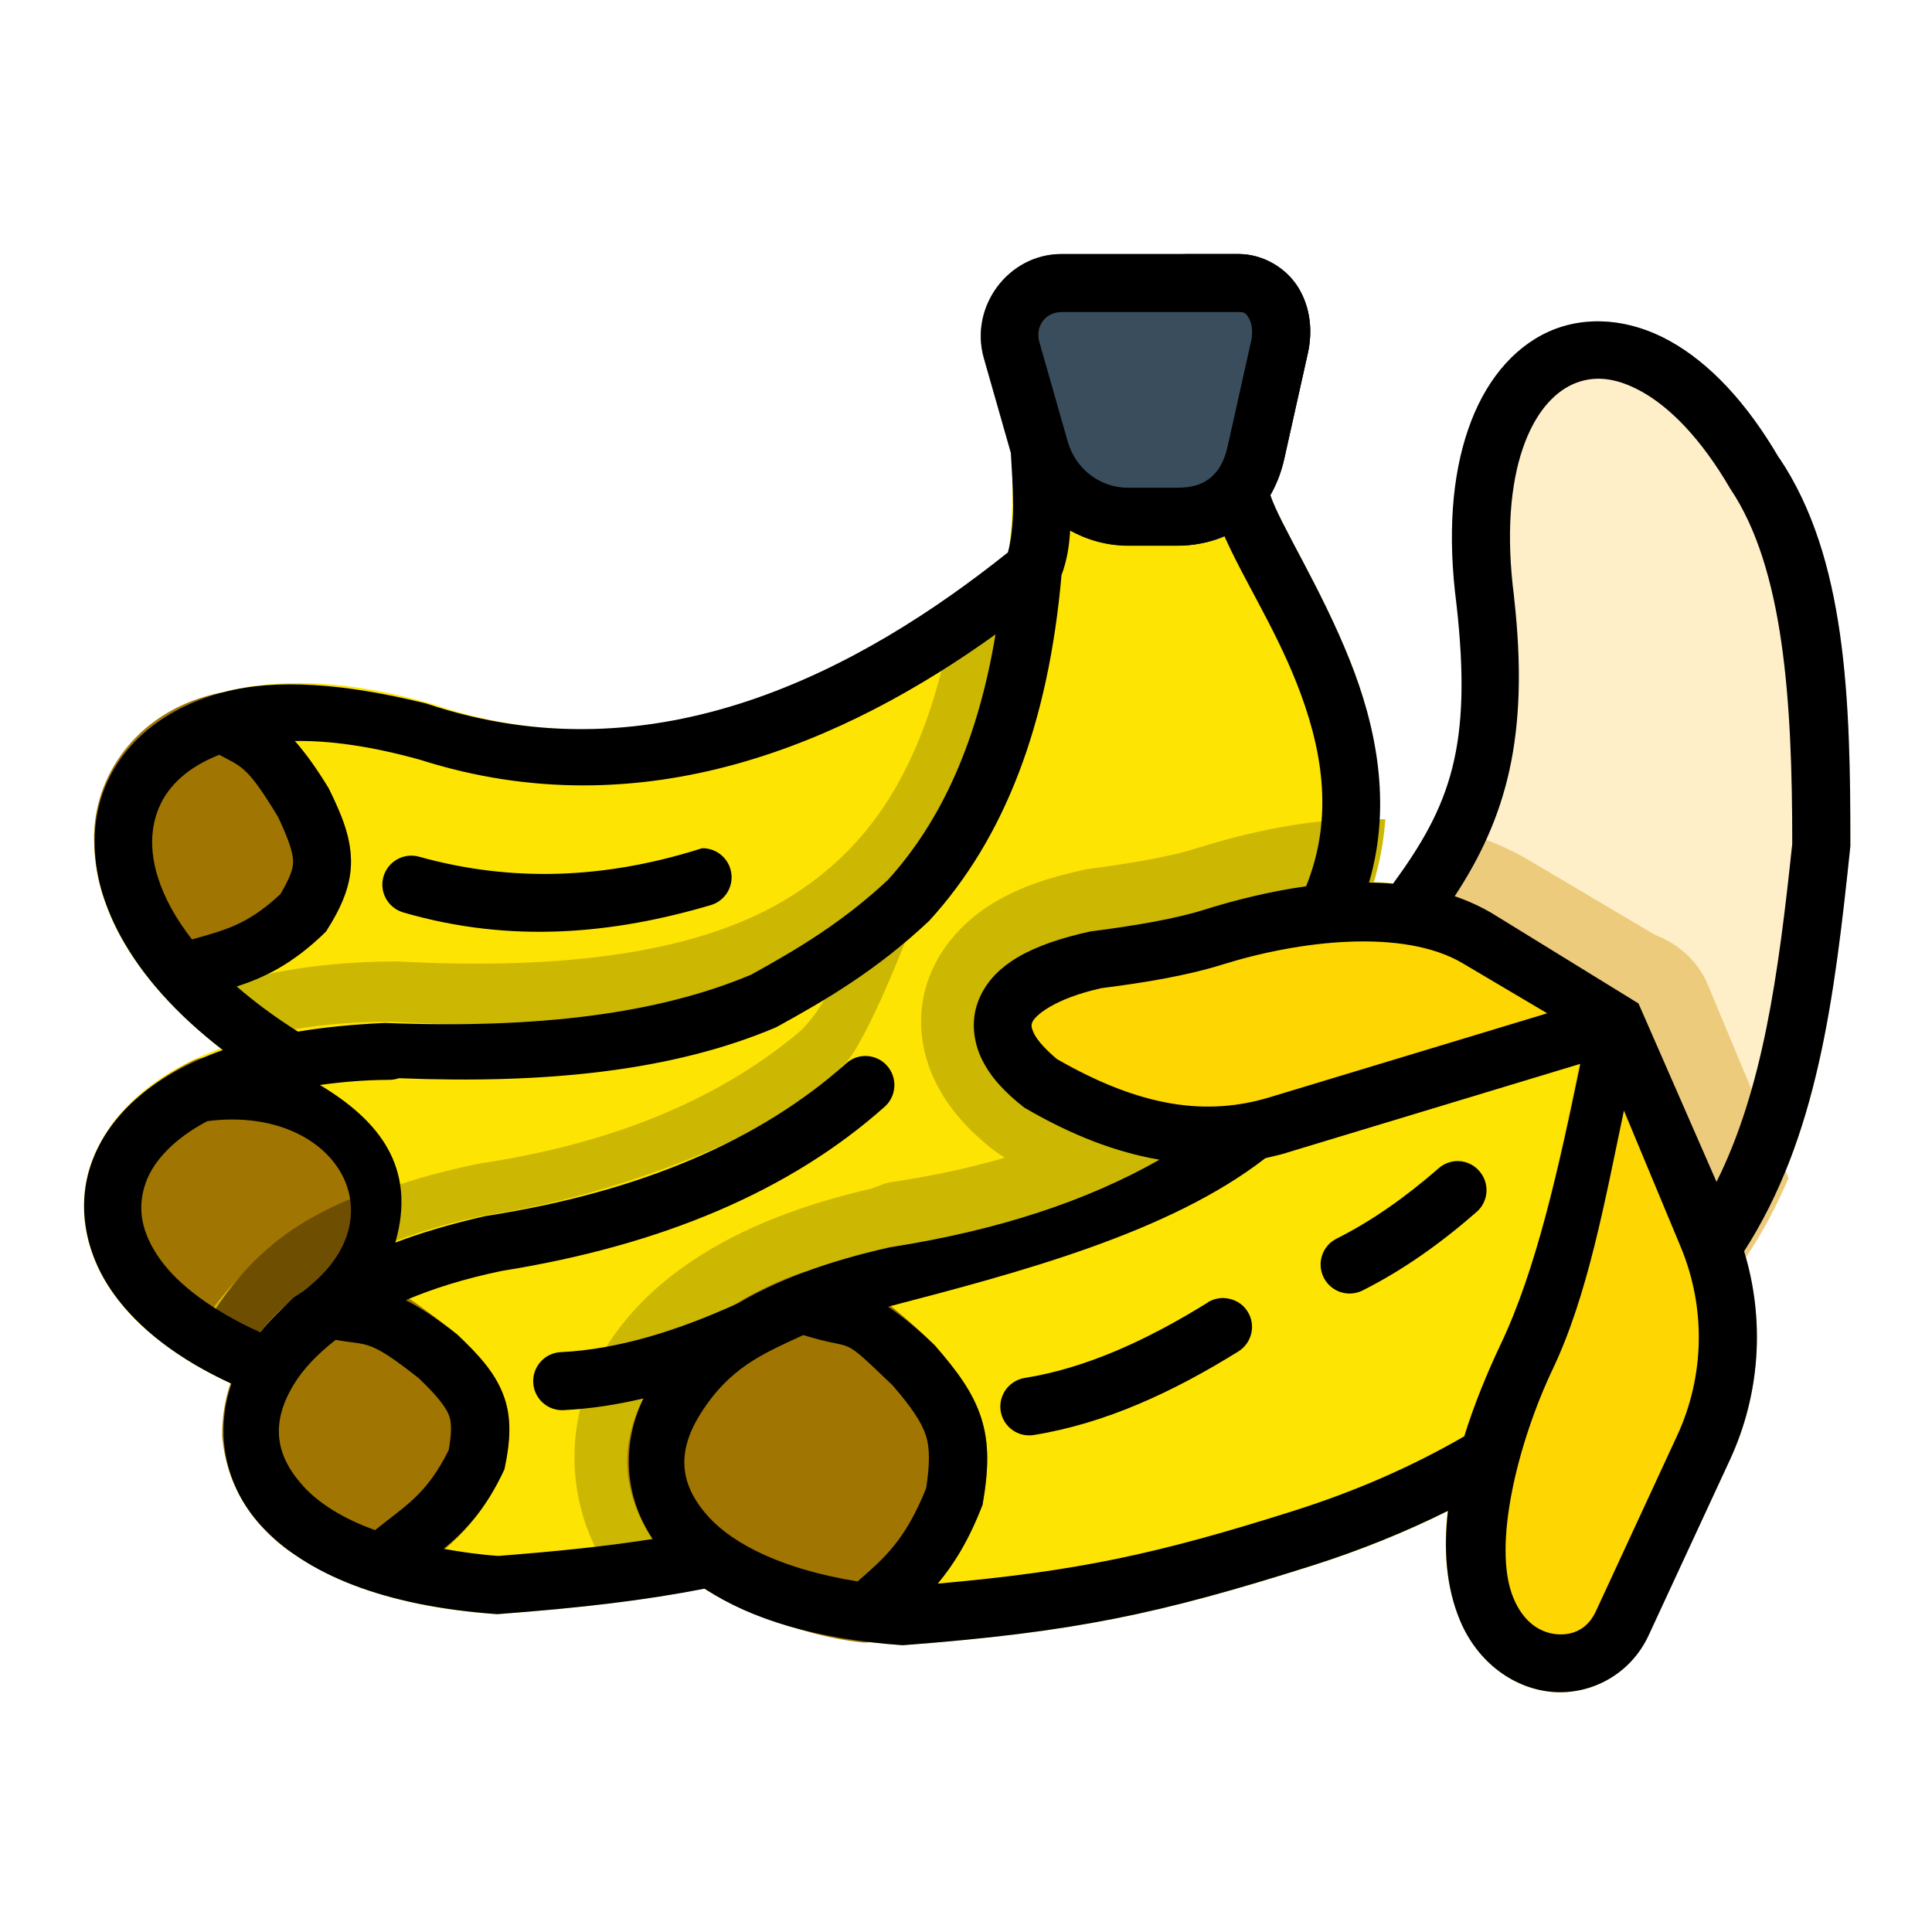 <?xml version="1.0" encoding="UTF-8" standalone="no"?>
<svg
   xmlns:dc="http://purl.org/dc/elements/1.1/"
   xmlns:cc="http://creativecommons.org/ns#"
   xmlns:rdf="http://www.w3.org/1999/02/22-rdf-syntax-ns#"
   xmlns:svg="http://www.w3.org/2000/svg"
   xmlns="http://www.w3.org/2000/svg"
   xmlns:sodipodi="http://sodipodi.sourceforge.net/DTD/sodipodi-0.dtd"
   xmlns:inkscape="http://www.inkscape.org/namespaces/inkscape"
   inkscape:export-ydpi="576"
   inkscape:export-xdpi="576"
   inkscape:export-filename="D:\Project Real\Februari 1\export\filled line\png\04 - Lychee.png"
   width="64pt"
   height="64pt"
   viewBox="0 0 22.578 22.578"
   version="1.1"
   id="svg831"
   inkscape:version="1.0 (4035a4fb49, 2020-05-01)"
   sodipodi:docname="07 - Banana.svg">
  <defs
     id="defs825">
    <pattern
       id="EMFhbasepattern"
       patternUnits="userSpaceOnUse"
       width="6"
       height="6"
       x="0"
       y="0" />
    <pattern
       id="EMFhbasepattern-9"
       patternUnits="userSpaceOnUse"
       width="6"
       height="6"
       x="0"
       y="0" />
    <pattern
       id="EMFhbasepattern-0"
       patternUnits="userSpaceOnUse"
       width="6"
       height="6"
       x="0"
       y="0" />
    <pattern
       id="EMFhbasepattern-7"
       patternUnits="userSpaceOnUse"
       width="6"
       height="6"
       x="0"
       y="0" />
    <pattern
       id="EMFhbasepattern-2"
       patternUnits="userSpaceOnUse"
       width="6"
       height="6"
       x="0"
       y="0" />
    <pattern
       id="EMFhbasepattern-98"
       patternUnits="userSpaceOnUse"
       width="6"
       height="6"
       x="0"
       y="0" />
    <pattern
       id="EMFhbasepattern-6"
       patternUnits="userSpaceOnUse"
       width="6"
       height="6"
       x="0"
       y="0" />
    <pattern
       id="EMFhbasepattern-01"
       patternUnits="userSpaceOnUse"
       width="6"
       height="6"
       x="0"
       y="0" />
    <pattern
       id="EMFhbasepattern-07"
       patternUnits="userSpaceOnUse"
       width="6"
       height="6"
       x="0"
       y="0" />
    <pattern
       id="EMFhbasepattern-8"
       patternUnits="userSpaceOnUse"
       width="6"
       height="6"
       x="0"
       y="0" />
    <pattern
       id="EMFhbasepattern-4"
       patternUnits="userSpaceOnUse"
       width="6"
       height="6"
       x="0"
       y="0" />
    <pattern
       id="EMFhbasepattern-40"
       patternUnits="userSpaceOnUse"
       width="6"
       height="6"
       x="0"
       y="0" />
    <pattern
       id="EMFhbasepattern-08"
       patternUnits="userSpaceOnUse"
       width="6"
       height="6"
       x="0"
       y="0" />
    <pattern
       id="EMFhbasepattern-04"
       patternUnits="userSpaceOnUse"
       width="6"
       height="6"
       x="0"
       y="0" />
    <pattern
       id="EMFhbasepattern-014"
       patternUnits="userSpaceOnUse"
       width="6"
       height="6"
       x="0"
       y="0" />
    <pattern
       id="EMFhbasepattern-27"
       patternUnits="userSpaceOnUse"
       width="6"
       height="6"
       x="0"
       y="0" />
    <pattern
       id="EMFhbasepattern-09"
       patternUnits="userSpaceOnUse"
       width="6"
       height="6"
       x="0"
       y="0" />
    <pattern
       id="EMFhbasepattern-5"
       patternUnits="userSpaceOnUse"
       width="6"
       height="6"
       x="0"
       y="0" />
    <pattern
       id="EMFhbasepattern-018"
       patternUnits="userSpaceOnUse"
       width="6"
       height="6"
       x="0"
       y="0" />
  </defs>
  <sodipodi:namedview
     id="base"
     pagecolor="#ffffff"
     bordercolor="#666666"
     borderopacity="1.0"
     inkscape:pageopacity="0.0"
     inkscape:pageshadow="2"
     inkscape:zoom="6.2578125"
     inkscape:cx="33.238452"
     inkscape:cy="43.322727"
     inkscape:document-units="pt"
     inkscape:current-layer="layer1"
     showgrid="false"
     units="pt"
     inkscape:window-width="1366"
     inkscape:window-height="705"
     inkscape:window-x="-8"
     inkscape:window-y="-8"
     inkscape:window-maximized="1"
     inkscape:pagecheckerboard="true"
     inkscape:showpageshadow="false"
     inkscape:object-paths="true"
     inkscape:snap-intersection-paths="true"
     inkscape:snap-smooth-nodes="true"
     inkscape:snap-midpoints="true"
     showguides="true"
     inkscape:snap-bbox="true"
     inkscape:bbox-nodes="true"
     inkscape:snap-nodes="false"
     inkscape:snap-global="true"
     inkscape:document-rotation="0">
    <inkscape:grid
       type="xygrid"
       id="grid1378" />
    <sodipodi:guide
       position="0.97,21.608"
       orientation="78,0"
       id="guide1380"
       inkscape:locked="false" />
    <sodipodi:guide
       position="0.97,0.97"
       orientation="0,78"
       id="guide1382"
       inkscape:locked="false" />
    <sodipodi:guide
       position="21.608,0.97"
       orientation="-78,0"
       id="guide1384"
       inkscape:locked="false" />
    <sodipodi:guide
       position="21.608,21.608"
       orientation="0,-78"
       id="guide1386"
       inkscape:locked="false" />
  </sodipodi:namedview>
  <g
     inkscape:label="Icon"
     inkscape:groupmode="layer"
     id="layer1"
     transform="translate(0,-274.422)">
    <g
       transform="matrix(1.279,0,0,1.279,-38.54,-44.226)"
       style="display:inline;stroke-width:0.782"
       id="g521">
      <g
         style="stroke-width:0.782"
         id="g1309">
        <path
           id="path474"
           d="m 32.176,255.461 c -0.513,0.133 -0.901,0.438 -1.076,0.85 -0.175,0.412 -0.127,0.905 0.131,1.379 0.258,0.474 0.72,0.941 1.4,1.359 0.467,-7.4e-4 0.961,-0.038 1.422,-0.031 0.642,0.009 1.453,0.003 2.273,-0.18 0.82,-0.182 1.656,-0.546 2.316,-1.25 0.66,-0.704 1.133,-1.742 1.264,-3.223 0.013,-0.152 -0.105,-0.284 -0.258,-0.287 l 10e-7,-6e-5 c -0.063,-0.002 -0.125,0.019 -0.174,0.059 -1.339,1.085 -3.318,2.148 -5.391,1.434 -0.753,-0.218 -1.395,-0.243 -1.908,-0.109 z"
           style="color:#000000;font-style:normal;font-variant:normal;font-weight:normal;font-stretch:normal;font-size:medium;line-height:normal;font-family:sans-serif;font-variant-ligatures:normal;font-variant-position:normal;font-variant-caps:normal;font-variant-numeric:normal;font-variant-alternates:normal;font-variant-east-asian:normal;font-feature-settings:normal;font-variation-settings:normal;text-indent:0;text-align:start;text-decoration:none;text-decoration-line:none;text-decoration-style:solid;text-decoration-color:#000000;letter-spacing:normal;word-spacing:normal;text-transform:none;writing-mode:lr-tb;direction:ltr;text-orientation:mixed;dominant-baseline:auto;baseline-shift:baseline;text-anchor:start;white-space:normal;shape-padding:0;shape-margin:0;inline-size:0;clip-rule:nonzero;display:inline;overflow:visible;visibility:visible;isolation:auto;mix-blend-mode:normal;color-interpolation:sRGB;color-interpolation-filters:linearRGB;solid-color:#000000;solid-opacity:1;vector-effect:none;fill:#fee402;fill-opacity:1;fill-rule:nonzero;stroke:none;stroke-width:0.414;stroke-linecap:round;stroke-linejoin:round;stroke-miterlimit:4;stroke-dasharray:none;stroke-dashoffset:0;stroke-opacity:1;color-rendering:auto;image-rendering:auto;shape-rendering:auto;text-rendering:auto;enable-background:accumulate;stop-color:#000000"
           sodipodi:nodetypes="csscccscccccc" />
        <path
           id="path1248"
           style="color:#000000;font-style:normal;font-variant:normal;font-weight:normal;font-stretch:normal;font-size:medium;line-height:normal;font-family:sans-serif;font-variant-ligatures:normal;font-variant-position:normal;font-variant-caps:normal;font-variant-numeric:normal;font-variant-alternates:normal;font-variant-east-asian:normal;font-feature-settings:normal;font-variation-settings:normal;text-indent:0;text-align:start;text-decoration:none;text-decoration-line:none;text-decoration-style:solid;text-decoration-color:#000000;letter-spacing:normal;word-spacing:normal;text-transform:none;writing-mode:lr-tb;direction:ltr;text-orientation:mixed;dominant-baseline:auto;baseline-shift:baseline;text-anchor:start;white-space:normal;shape-padding:0;shape-margin:0;inline-size:0;clip-rule:nonzero;display:inline;overflow:visible;visibility:visible;isolation:auto;mix-blend-mode:normal;color-interpolation:sRGB;color-interpolation-filters:linearRGB;solid-color:#000000;solid-opacity:1;vector-effect:none;fill:#ccb802;fill-opacity:1;fill-rule:nonzero;stroke:none;stroke-width:1.564;stroke-linecap:round;stroke-linejoin:round;stroke-miterlimit:4;stroke-dasharray:none;stroke-dashoffset:0;stroke-opacity:1;color-rendering:auto;image-rendering:auto;shape-rendering:auto;text-rendering:auto;enable-background:accumulate;stop-color:#000000"
           d="m 119.885,-82.137 c 0.916,0.936 2.057,1.845 3.445,2.699 1.763,-0.004 3.632,-0.145 5.373,-0.117 2.425,0.034 5.492,0.011 8.592,-0.68 3.1,-0.69 6.26,-2.062 8.756,-4.725 2.496,-2.662 4.282,-6.583 4.775,-12.18 0.05,-0.576 -0.397,-1.073 -0.975,-1.086 -0.238,-0.006 -0.471,0.073 -0.656,0.223 -0.78,0.632 -1.623,1.258 -2.51,1.861 -0.878,5.699 -2.896,8.599 -5.773,10.377 -3.084,1.906 -7.707,2.51 -13.509,2.203 -2.917,0.002 -5.464,0.486 -7.519,1.424 z"
           transform="matrix(0.265,0,0,0.265,0,280.067)"
           sodipodi:nodetypes="ccccsccccscc" />
        <path
           id="path488"
           d="m 39.637,254.078 a 0.265,0.265 0 0 0 -0.258,0.234 c -0.208,1.864 -0.86,2.906 -1.824,3.502 -0.964,0.596 -2.29,0.743 -3.852,0.66 a 0.265,0.265 0 0 0 -0.014,0 c -1.453,0.003 -2.442,0.512 -2.721,1.287 -0.139,0.387 -0.065,0.826 0.201,1.197 0.266,0.371 0.709,0.688 1.332,0.93 a 0.265,0.265 0 0 0 0.137,0.016 c 2.05,-0.313 4.017,-0.741 5.42,-1.846 1.387,-1.092 2.145,-2.876 1.84,-5.666 9.87e-4,-0.009 0.005,-0.013 0.006,-0.021 h -0.004 c -0.003,-0.024 0.007,-0.036 0.004,-0.06 a 0.265,0.265 0 0 0 -0.268,-0.232 z"
           style="color:#000000;font-style:normal;font-variant:normal;font-weight:normal;font-stretch:normal;font-size:medium;line-height:normal;font-family:sans-serif;font-variant-ligatures:normal;font-variant-position:normal;font-variant-caps:normal;font-variant-numeric:normal;font-variant-alternates:normal;font-variant-east-asian:normal;font-feature-settings:normal;font-variation-settings:normal;text-indent:0;text-align:start;text-decoration:none;text-decoration-line:none;text-decoration-style:solid;text-decoration-color:#000000;letter-spacing:normal;word-spacing:normal;text-transform:none;writing-mode:lr-tb;direction:ltr;text-orientation:mixed;dominant-baseline:auto;baseline-shift:baseline;text-anchor:start;white-space:normal;shape-padding:0;shape-margin:0;inline-size:0;clip-rule:nonzero;display:inline;overflow:visible;visibility:visible;isolation:auto;mix-blend-mode:normal;color-interpolation:sRGB;color-interpolation-filters:linearRGB;solid-color:#000000;solid-opacity:1;vector-effect:none;fill:#fee402;fill-opacity:1;fill-rule:nonzero;stroke:none;stroke-width:0.414;stroke-linecap:round;stroke-linejoin:round;stroke-miterlimit:4;stroke-dasharray:none;stroke-dashoffset:0;stroke-opacity:1;color-rendering:auto;image-rendering:auto;shape-rendering:auto;text-rendering:auto;enable-background:accumulate;stop-color:#000000" />
        <path
           id="path432"
           d="m 33.675,260.246 c -0.009,-0.273 -0.051,-0.484 -0.176,-0.661 -0.125,-0.177 -0.301,-0.295 -0.542,-0.431 -0.316,-0.144 -0.345,-0.295 -0.512,-0.332 -0.167,-0.037 -0.3,-0.027 -0.443,-0.019 v 9e-5 c -0.036,0.002 -0.071,0.011 -0.104,0.027 -0.773,0.381 -1.079,0.998 -0.973,1.543 0.069,0.426 0.339,0.754 0.643,0.994 0.305,0.242 0.652,0.409 0.932,0.521 0.121,0.049 0.26,0.001 0.326,-0.111 0.08,-0.136 0.208,-0.27 0.395,-0.421 0.226,-0.272 0.333,-0.49 0.454,-1.111 z"
           style="color:#000000;font-style:normal;font-variant:normal;font-weight:normal;font-stretch:normal;font-size:medium;line-height:normal;font-family:sans-serif;font-variant-ligatures:normal;font-variant-position:normal;font-variant-caps:normal;font-variant-numeric:normal;font-variant-alternates:normal;font-variant-east-asian:normal;font-feature-settings:normal;font-variation-settings:normal;text-indent:0;text-align:start;text-decoration:none;text-decoration-line:none;text-decoration-style:solid;text-decoration-color:#000000;letter-spacing:normal;word-spacing:normal;text-transform:none;writing-mode:lr-tb;direction:ltr;text-orientation:mixed;dominant-baseline:auto;baseline-shift:baseline;text-anchor:start;white-space:normal;shape-padding:0;shape-margin:0;inline-size:0;clip-rule:nonzero;display:inline;overflow:visible;visibility:visible;isolation:auto;mix-blend-mode:normal;color-interpolation:sRGB;color-interpolation-filters:linearRGB;solid-color:#000000;solid-opacity:1;vector-effect:none;fill:#a07501;fill-opacity:1;fill-rule:nonzero;stroke:none;stroke-width:0.414;stroke-linecap:round;stroke-linejoin:round;stroke-miterlimit:4;stroke-dasharray:none;stroke-dashoffset:0;stroke-opacity:1;color-rendering:auto;image-rendering:auto;shape-rendering:auto;text-rendering:auto;enable-background:accumulate;stop-color:#000000"
           sodipodi:nodetypes="csccccccscccc" />
        <path
           id="path1242"
           style="color:#000000;font-style:normal;font-variant:normal;font-weight:normal;font-stretch:normal;font-size:medium;line-height:normal;font-family:sans-serif;font-variant-ligatures:normal;font-variant-position:normal;font-variant-caps:normal;font-variant-numeric:normal;font-variant-alternates:normal;font-variant-east-asian:normal;font-feature-settings:normal;font-variation-settings:normal;text-indent:0;text-align:start;text-decoration:none;text-decoration-line:none;text-decoration-style:solid;text-decoration-color:#000000;letter-spacing:normal;word-spacing:normal;text-transform:none;writing-mode:lr-tb;direction:ltr;text-orientation:mixed;dominant-baseline:auto;baseline-shift:baseline;text-anchor:start;white-space:normal;shape-padding:0;shape-margin:0;inline-size:0;clip-rule:nonzero;display:inline;overflow:visible;visibility:visible;isolation:auto;mix-blend-mode:normal;color-interpolation:sRGB;color-interpolation-filters:linearRGB;solid-color:#000000;solid-opacity:1;vector-effect:none;fill:#ccb802;fill-opacity:1;fill-rule:nonzero;stroke:none;stroke-width:0.414;stroke-linecap:round;stroke-linejoin:round;stroke-miterlimit:4;stroke-dasharray:none;stroke-dashoffset:0;stroke-opacity:1;color-rendering:auto;image-rendering:auto;shape-rendering:auto;text-rendering:auto;enable-background:accumulate;stop-color:#000000"
           d="m 31.976,261.244 c -0.061,0.099 -0.109,0.202 -0.15,0.308 0.196,0.123 0.419,0.236 0.675,0.335 0.043,0.017 0.091,0.023 0.137,0.016 2.05,-0.313 4.017,-0.741 5.42,-1.846 1.387,-1.092 2.145,-2.876 1.84,-5.666 9.87e-4,-0.009 0.005,-0.013 0.006,-0.022 h -0.004 c -0.003,-0.024 0.007,-0.036 0.004,-0.06 -0.016,-0.135 -0.132,-0.235 -0.268,-0.233 l 5.3e-5,2.5e-4 c -0.133,0.003 -0.243,0.103 -0.258,0.235 -0.177,1.585 -0.676,2.574 -1.414,3.202 -0.159,0.346 -0.185,0.711 -0.514,1.042 -0.693,0.587 -1.645,1.021 -2.933,1.214 -1.203,0.241 -2.084,0.74 -2.541,1.474 z"
           sodipodi:nodetypes="ccccsccccccccccc" />
        <path
           id="path1279"
           style="color:#000000;font-style:normal;font-variant:normal;font-weight:normal;font-stretch:normal;font-size:medium;line-height:normal;font-family:sans-serif;font-variant-ligatures:normal;font-variant-position:normal;font-variant-caps:normal;font-variant-numeric:normal;font-variant-alternates:normal;font-variant-east-asian:normal;font-feature-settings:normal;font-variation-settings:normal;text-indent:0;text-align:start;text-decoration:none;text-decoration-line:none;text-decoration-style:solid;text-decoration-color:#000000;letter-spacing:normal;word-spacing:normal;text-transform:none;writing-mode:lr-tb;direction:ltr;text-orientation:mixed;dominant-baseline:auto;baseline-shift:baseline;text-anchor:start;white-space:normal;shape-padding:0;shape-margin:0;inline-size:0;clip-rule:nonzero;display:inline;overflow:visible;visibility:visible;isolation:auto;mix-blend-mode:normal;color-interpolation:sRGB;color-interpolation-filters:linearRGB;solid-color:#000000;solid-opacity:1;vector-effect:none;fill:#6e4e01;fill-opacity:1;fill-rule:nonzero;stroke:none;stroke-width:1.564;stroke-linecap:round;stroke-linejoin:round;stroke-miterlimit:4;stroke-dasharray:none;stroke-dashoffset:0;stroke-opacity:1;color-rendering:auto;image-rendering:auto;shape-rendering:auto;text-rendering:auto;enable-background:accumulate;stop-color:#000000"
           d="m 126.982,-75.807 c -3.171,1.033 -4.754,2.463 -6.127,4.668 -0.229,0.368 -0.408,0.756 -0.561,1.152 0.197,0.124 0.394,0.237 0.592,0.348 0.109,0.061 0.213,0.124 0.326,0.184 0.185,0.098 0.368,0.187 0.549,0.273 0.346,0.164 0.696,0.328 1.08,0.477 0.162,0.065 0.339,0.085 0.512,0.061 0.002,6e-6 0.004,6e-6 0.006,0 0.296,-0.046 0.557,-0.222 0.709,-0.48 0.304,-0.515 0.783,-1.021 1.408,-1.514 0.06,-0.045 0.115,-0.097 0.164,-0.154 0.772,-0.951 0.938,-1.86 1.389,-4.084 0.015,-0.081 0.019,-0.163 0.014,-0.244 -0.011,-0.237 -0.03,-0.464 -0.06,-0.686 z"
           transform="matrix(0.265,0,0,0.265,0,280.067)"
           sodipodi:nodetypes="cccccccccccccccc" />
        <path
           id="path502"
           d="m 39.371,253.268 c 0.167,1.939 -1.283,5.497 -1.543,5.607 -0.272,0.447 -1.849,1.156 -3.223,1.361 -0.005,5.5e-4 -0.009,10e-4 -0.014,0.002 -1.101,0.221 -1.854,0.679 -2.213,1.256 -0.316,0.508 -0.273,1.133 0.137,1.58 0.409,0.447 1.126,0.739 2.141,0.812 0.013,9.6e-4 0.026,9.6e-4 0.039,0 0.785,-0.06 1.372,-0.132 1.941,-0.246 0.027,-0.005 0.052,-0.014 0.076,-0.027 1.427,-0.786 3.207,-1.459 4.488,-2.373 0.641,-0.457 1.165,-0.983 1.434,-1.635 0.25,-0.607 0.193,-1.334 -0.107,-2.123 0.352,-0.827 0.205,-1.643 -0.061,-2.309 -0.271,-0.681 -0.65,-1.264 -0.732,-1.527 -0.028,-0.087 -0.098,-0.153 -0.186,-0.176 l -1.889,-0.484 c -0.19,0.006 -0.301,0.134 -0.289,0.281 z"
           style="color:#000000;font-style:normal;font-variant:normal;font-weight:normal;font-stretch:normal;font-size:medium;line-height:normal;font-family:sans-serif;font-variant-ligatures:normal;font-variant-position:normal;font-variant-caps:normal;font-variant-numeric:normal;font-variant-alternates:normal;font-variant-east-asian:normal;font-feature-settings:normal;font-variation-settings:normal;text-indent:0;text-align:start;text-decoration:none;text-decoration-line:none;text-decoration-style:solid;text-decoration-color:#000000;letter-spacing:normal;word-spacing:normal;text-transform:none;writing-mode:lr-tb;direction:ltr;text-orientation:mixed;dominant-baseline:auto;baseline-shift:baseline;text-anchor:start;white-space:normal;shape-padding:0;shape-margin:0;inline-size:0;clip-rule:nonzero;display:inline;overflow:visible;visibility:visible;isolation:auto;mix-blend-mode:normal;color-interpolation:sRGB;color-interpolation-filters:linearRGB;solid-color:#000000;solid-opacity:1;vector-effect:none;fill:#fee402;fill-opacity:1;fill-rule:nonzero;stroke:none;stroke-width:0.414;stroke-linecap:round;stroke-linejoin:round;stroke-miterlimit:4;stroke-dasharray:none;stroke-dashoffset:0;stroke-opacity:1;color-rendering:auto;image-rendering:auto;shape-rendering:auto;text-rendering:auto;enable-background:accumulate;stop-color:#000000"
           sodipodi:nodetypes="ccccssccccsscscccc" />
        <path
           id="path572"
           d="m 39.832,251.459 c -0.487,0 -0.844,0.483 -0.711,0.951 l 0.26,0.908 c 0.135,0.474 0.567,0.805 1.059,0.805 h 0.453 c 0.239,0 0.466,-0.069 0.639,-0.211 0.173,-0.142 0.284,-0.349 0.336,-0.582 l 0.215,-0.963 c 0.046,-0.206 0.023,-0.418 -0.084,-0.596 -0.107,-0.178 -0.317,-0.312 -0.553,-0.312 z"
           style="color:#000000;font-style:normal;font-variant:normal;font-weight:normal;font-stretch:normal;font-size:medium;line-height:normal;font-family:sans-serif;font-variant-ligatures:normal;font-variant-position:normal;font-variant-caps:normal;font-variant-numeric:normal;font-variant-alternates:normal;font-variant-east-asian:normal;font-feature-settings:normal;font-variation-settings:normal;text-indent:0;text-align:start;text-decoration:none;text-decoration-line:none;text-decoration-style:solid;text-decoration-color:#000000;letter-spacing:normal;word-spacing:normal;text-transform:none;writing-mode:lr-tb;direction:ltr;text-orientation:mixed;dominant-baseline:auto;baseline-shift:baseline;text-anchor:start;white-space:normal;shape-padding:0;shape-margin:0;inline-size:0;clip-rule:nonzero;display:inline;overflow:visible;visibility:visible;isolation:auto;mix-blend-mode:normal;color-interpolation:sRGB;color-interpolation-filters:linearRGB;solid-color:#000000;solid-opacity:1;vector-effect:none;fill:#3a4d5c;fill-opacity:1;fill-rule:nonzero;stroke:none;stroke-width:0.414;stroke-linecap:round;stroke-linejoin:round;stroke-miterlimit:4;stroke-dasharray:none;stroke-dashoffset:0;stroke-opacity:1;color-rendering:auto;image-rendering:auto;shape-rendering:auto;text-rendering:auto;enable-background:accumulate;stop-color:#000000" />
        <path
           id="path1222"
           style="color:#000000;font-style:normal;font-variant:normal;font-weight:normal;font-stretch:normal;font-size:medium;line-height:normal;font-family:sans-serif;font-variant-ligatures:normal;font-variant-position:normal;font-variant-caps:normal;font-variant-numeric:normal;font-variant-alternates:normal;font-variant-east-asian:normal;font-feature-settings:normal;font-variation-settings:normal;text-indent:0;text-align:start;text-decoration:none;text-decoration-line:none;text-decoration-style:solid;text-decoration-color:#000000;letter-spacing:normal;word-spacing:normal;text-transform:none;writing-mode:lr-tb;direction:ltr;text-orientation:mixed;dominant-baseline:auto;baseline-shift:baseline;text-anchor:start;white-space:normal;shape-padding:0;shape-margin:0;inline-size:0;clip-rule:nonzero;display:inline;overflow:visible;visibility:visible;isolation:auto;mix-blend-mode:normal;color-interpolation:sRGB;color-interpolation-filters:linearRGB;solid-color:#000000;solid-opacity:1;vector-effect:none;fill:#ccb802;fill-opacity:1;fill-rule:nonzero;stroke:none;stroke-width:1.564;stroke-linecap:round;stroke-linejoin:round;stroke-miterlimit:4;stroke-dasharray:none;stroke-dashoffset:0;stroke-opacity:1;color-rendering:auto;image-rendering:auto;shape-rendering:auto;text-rendering:auto;enable-background:accumulate;stop-color:#000000"
           d="m 161.568,-82.328 -5.508,1.688 c -0.364,0.11 -0.711,0.284 -1.012,0.518 a 2.103,2.103 0 0 0 -0.014,0.014 c -2.531,2.007 -6.016,3.472 -10.549,4.148 -0.032,0.004 -0.064,0.008 -0.096,0.016 a 2.103,2.103 0 0 0 -0.068,0.016 c -0.149,0.03 -0.178,0.055 -0.279,0.096 0.067,-0.026 0.06,-0.037 0.146,-0.059 -0.075,0.019 -0.14,0.057 -0.213,0.082 -0.031,0.008 -0.051,0.022 -0.082,0.029 -0.03,0.015 -0.136,0.05 -0.141,0.053 -4.185,0.954 -7.441,2.73 -9.16,5.49 -1.65,2.65 -1.402,6.149 0.754,8.504 0.045,0.049 0.098,0.091 0.145,0.139 1.041,-0.139 2.02,-0.295 2.977,-0.486 a 1,1 0 0 0 0.289,-0.104 c 5.393,-2.97 12.12,-5.513 16.963,-8.969 2.421,-1.728 4.404,-3.714 5.418,-6.18 0.614,-1.492 0.73,-3.178 0.43,-4.994 z"
           transform="matrix(0.265,0,0,0.265,0,280.067)" />
        <path
           id="path1228"
           style="color:#000000;font-style:normal;font-variant:normal;font-weight:normal;font-stretch:normal;font-size:medium;line-height:normal;font-family:sans-serif;font-variant-ligatures:normal;font-variant-position:normal;font-variant-caps:normal;font-variant-numeric:normal;font-variant-alternates:normal;font-variant-east-asian:normal;font-feature-settings:normal;font-variation-settings:normal;text-indent:0;text-align:start;text-decoration:none;text-decoration-line:none;text-decoration-style:solid;text-decoration-color:#000000;letter-spacing:normal;word-spacing:normal;text-transform:none;writing-mode:lr-tb;direction:ltr;text-orientation:mixed;dominant-baseline:auto;baseline-shift:baseline;text-anchor:start;white-space:normal;shape-padding:0;shape-margin:0;inline-size:0;clip-rule:nonzero;display:inline;overflow:visible;visibility:visible;isolation:auto;mix-blend-mode:normal;color-interpolation:sRGB;color-interpolation-filters:linearRGB;solid-color:#000000;solid-opacity:1;vector-effect:none;fill:#ccb802;fill-opacity:1;fill-rule:nonzero;stroke:none;stroke-width:1.564;stroke-linecap:round;stroke-linejoin:round;stroke-miterlimit:4;stroke-dasharray:none;stroke-dashoffset:0;stroke-opacity:1;color-rendering:auto;image-rendering:auto;shape-rendering:auto;text-rendering:auto;enable-background:accumulate;stop-color:#000000"
           d="m 147.971,-85.586 c -0.941,0.565 -1.806,1.448 -2.23,2.582 -0.479,1.28 -0.287,2.576 0.236,3.625 0.48,0.962 1.195,1.693 1.957,2.297 0.112,0.089 0.23,0.169 0.354,0.242 0.003,0.003 0.005,0.005 0.008,0.008 3.651,2.12 7.321,2.696 10.615,1.699 l 1.252,-0.379 c 0.383,-0.578 0.714,-1.184 0.977,-1.822 0.943,-2.294 0.731,-5.04 -0.406,-8.023 0.446,-1.046 0.666,-2.086 0.742,-3.104 -0.388,-0.014 -0.775,-0.028 -1.154,-0.012 -2.012,0.086 -3.901,0.55 -5.463,1.041 -0.75,0.236 -2.1,0.487 -3.669,0.687 -1.246,0.268 -2.276,0.594 -3.218,1.159 z"
           transform="matrix(0.265,0,0,0.265,0,280.067)"
           sodipodi:nodetypes="ssscccccscccccs" />
        <path
           id="path516"
           d="m 38.27,260.534 c -1.098,0.241 -1.835,0.682 -2.186,1.244 -0.316,0.508 -0.273,1.133 0.137,1.58 0.409,0.447 1.126,0.739 2.16,0.812 1.57,-0.119 2.347,-0.284 3.738,-0.725 0.626,-0.198 1.206,-0.454 1.732,-0.768 0.048,-0.029 0.086,-0.073 0.107,-0.125 0.558,-1.337 1.004,-2.68 1.223,-4.033 0.028,-0.168 -0.109,-0.318 -0.279,-0.307 l 6.7e-5,-4.6e-4 c -0.02,10e-4 -0.04,0.004 -0.059,0.01 l -3.435,1.062 c -0.805,0.626 -1.824,1.045 -3.14,1.249 z"
           style="color:#000000;font-style:normal;font-variant:normal;font-weight:normal;font-stretch:normal;font-size:medium;line-height:normal;font-family:sans-serif;font-variant-ligatures:normal;font-variant-position:normal;font-variant-caps:normal;font-variant-numeric:normal;font-variant-alternates:normal;font-variant-east-asian:normal;font-feature-settings:normal;font-variation-settings:normal;text-indent:0;text-align:start;text-decoration:none;text-decoration-line:none;text-decoration-style:solid;text-decoration-color:#000000;letter-spacing:normal;word-spacing:normal;text-transform:none;writing-mode:lr-tb;direction:ltr;text-orientation:mixed;dominant-baseline:auto;baseline-shift:baseline;text-anchor:start;white-space:normal;shape-padding:0;shape-margin:0;inline-size:0;clip-rule:nonzero;display:inline;overflow:visible;visibility:visible;isolation:auto;mix-blend-mode:normal;color-interpolation:sRGB;color-interpolation-filters:linearRGB;solid-color:#000000;solid-opacity:1;vector-effect:none;fill:#fee402;fill-opacity:1;fill-rule:nonzero;stroke:none;stroke-width:0.414;stroke-linecap:round;stroke-linejoin:round;stroke-miterlimit:4;stroke-dasharray:none;stroke-dashoffset:0;stroke-opacity:1;color-rendering:auto;image-rendering:auto;shape-rendering:auto;text-rendering:auto;enable-background:accumulate;stop-color:#000000"
           sodipodi:nodetypes="ccscscccccccc" />
        <path
           id="path558"
           d="m 44.287,252.168 c -0.339,0.152 -0.595,0.472 -0.74,0.896 -0.146,0.424 -0.189,0.959 -0.105,1.596 0.154,1.369 -0.076,1.887 -0.652,2.654 a 0.265,0.265 0 0 0 0.115,0.406 c 0.672,0.259 1.11,0.467 1.393,0.65 0.282,0.183 0.408,0.329 0.502,0.5 0.188,0.341 0.227,0.887 0.764,1.781 a 0.265,0.265 0 0 0 0.445,0.012 c 0.72,-1.056 0.879,-2.346 1.029,-3.779 a 0.265,0.265 0 0 0 0.002,-0.029 c -6e-6,-1.327 -0.038,-2.619 -0.65,-3.531 -0.297,-0.509 -0.636,-0.867 -0.998,-1.068 -0.364,-0.203 -0.765,-0.239 -1.104,-0.088 z"
           style="color:#000000;font-style:normal;font-variant:normal;font-weight:normal;font-stretch:normal;font-size:medium;line-height:normal;font-family:sans-serif;font-variant-ligatures:normal;font-variant-position:normal;font-variant-caps:normal;font-variant-numeric:normal;font-variant-alternates:normal;font-variant-east-asian:normal;font-feature-settings:normal;font-variation-settings:normal;text-indent:0;text-align:start;text-decoration:none;text-decoration-line:none;text-decoration-style:solid;text-decoration-color:#000000;letter-spacing:normal;word-spacing:normal;text-transform:none;writing-mode:lr-tb;direction:ltr;text-orientation:mixed;dominant-baseline:auto;baseline-shift:baseline;text-anchor:start;white-space:normal;shape-padding:0;shape-margin:0;inline-size:0;clip-rule:nonzero;display:inline;overflow:visible;visibility:visible;isolation:auto;mix-blend-mode:normal;color-interpolation:sRGB;color-interpolation-filters:linearRGB;solid-color:#000000;solid-opacity:1;vector-effect:none;fill:#feefc8;fill-opacity:1;fill-rule:nonzero;stroke:none;stroke-width:0.414;stroke-linecap:round;stroke-linejoin:round;stroke-miterlimit:4;stroke-dasharray:none;stroke-dashoffset:0;stroke-opacity:1;color-rendering:auto;image-rendering:auto;shape-rendering:auto;text-rendering:auto;enable-background:accumulate;stop-color:#000000" />
        <path
           id="path1255"
           style="color:#000000;font-style:normal;font-variant:normal;font-weight:normal;font-stretch:normal;font-size:medium;line-height:normal;font-family:sans-serif;font-variant-ligatures:normal;font-variant-position:normal;font-variant-caps:normal;font-variant-numeric:normal;font-variant-alternates:normal;font-variant-east-asian:normal;font-feature-settings:normal;font-variation-settings:normal;text-indent:0;text-align:start;text-decoration:none;text-decoration-line:none;text-decoration-style:solid;text-decoration-color:#000000;letter-spacing:normal;word-spacing:normal;text-transform:none;writing-mode:lr-tb;direction:ltr;text-orientation:mixed;dominant-baseline:auto;baseline-shift:baseline;text-anchor:start;white-space:normal;shape-padding:0;shape-margin:0;inline-size:0;clip-rule:nonzero;display:inline;overflow:visible;visibility:visible;isolation:auto;mix-blend-mode:normal;color-interpolation:sRGB;color-interpolation-filters:linearRGB;solid-color:#000000;solid-opacity:1;vector-effect:none;fill:#edcb7c;fill-opacity:1;fill-rule:nonzero;stroke:none;stroke-width:1.564;stroke-linecap:round;stroke-linejoin:round;stroke-miterlimit:4;stroke-dasharray:none;stroke-dashoffset:0;stroke-opacity:1;color-rendering:auto;image-rendering:auto;shape-rendering:auto;text-rendering:auto;enable-background:accumulate;stop-color:#000000"
           d="m 163.193,-88.227 c -0.395,0.73 -0.881,1.449 -1.471,2.234 a 1,1 0 0 0 0.436,1.535 c 2.541,0.979 4.197,1.766 5.264,2.459 1.067,0.693 1.542,1.243 1.896,1.889 0.233,0.424 0.419,0.969 0.617,1.578 l 0.705,-0.213 c 1.107,-0.332 1.969,-1.362 2.104,-2.51 0.135,-1.148 -0.461,-2.343 -1.461,-2.922 l -4.852,-2.873 c -1.036,-0.614 -2.134,-0.979 -3.238,-1.178 z"
           transform="matrix(0.265,0,0,0.265,0,280.067)" />
        <path
           id="path1272"
           style="color:#000000;font-style:normal;font-variant:normal;font-weight:normal;font-stretch:normal;font-size:medium;line-height:normal;font-family:sans-serif;font-variant-ligatures:normal;font-variant-position:normal;font-variant-caps:normal;font-variant-numeric:normal;font-variant-alternates:normal;font-variant-east-asian:normal;font-feature-settings:normal;font-variation-settings:normal;text-indent:0;text-align:start;text-decoration:none;text-decoration-line:none;text-decoration-style:solid;text-decoration-color:#000000;letter-spacing:normal;word-spacing:normal;text-transform:none;writing-mode:lr-tb;direction:ltr;text-orientation:mixed;dominant-baseline:auto;baseline-shift:baseline;text-anchor:start;white-space:normal;shape-padding:0;shape-margin:0;inline-size:0;clip-rule:nonzero;display:inline;overflow:visible;visibility:visible;isolation:auto;mix-blend-mode:normal;color-interpolation:sRGB;color-interpolation-filters:linearRGB;solid-color:#000000;solid-opacity:1;vector-effect:none;fill:#edcb7c;fill-opacity:1;fill-rule:nonzero;stroke:none;stroke-width:1.564;stroke-linecap:round;stroke-linejoin:round;stroke-miterlimit:4;stroke-dasharray:none;stroke-dashoffset:0;stroke-opacity:1;color-rendering:auto;image-rendering:auto;shape-rendering:auto;text-rendering:auto;enable-background:accumulate;stop-color:#000000"
           d="m 166.834,-82.344 c 0.203,0.116 0.417,0.235 0.588,0.346 1.067,0.693 1.542,1.243 1.896,1.889 0.709,1.291 0.859,3.352 2.887,6.732 0.377,0.624 1.274,0.648 1.684,0.045 0.596,-0.874 1.074,-1.798 1.488,-2.754 l -2.789,-6.688 c -0.447,-1.067 -1.545,-1.833 -2.705,-1.875 -1.38,-0.044 -2.703,0.977 -3.049,2.305 z"
           transform="matrix(0.265,0,0,0.265,0,280.067)"
           sodipodi:nodetypes="ccccccccc" />
        <path
           id="path1237"
           style="color:#000000;font-style:normal;font-variant:normal;font-weight:normal;font-stretch:normal;font-size:medium;line-height:normal;font-family:sans-serif;font-variant-ligatures:normal;font-variant-position:normal;font-variant-caps:normal;font-variant-numeric:normal;font-variant-alternates:normal;font-variant-east-asian:normal;font-feature-settings:normal;font-variation-settings:normal;text-indent:0;text-align:start;text-decoration:none;text-decoration-line:none;text-decoration-style:solid;text-decoration-color:#000000;letter-spacing:normal;word-spacing:normal;text-transform:none;writing-mode:lr-tb;direction:ltr;text-orientation:mixed;dominant-baseline:auto;baseline-shift:baseline;text-anchor:start;white-space:normal;shape-padding:0;shape-margin:0;inline-size:0;clip-rule:nonzero;display:inline;overflow:visible;visibility:visible;isolation:auto;mix-blend-mode:normal;color-interpolation:sRGB;color-interpolation-filters:linearRGB;solid-color:#000000;solid-opacity:1;vector-effect:none;fill:#edcb7c;fill-opacity:1;fill-rule:nonzero;stroke:none;stroke-width:0.414;stroke-linecap:round;stroke-linejoin:round;stroke-miterlimit:4;stroke-dasharray:none;stroke-dashoffset:0;stroke-opacity:1;color-rendering:auto;image-rendering:auto;shape-rendering:auto;text-rendering:auto;enable-background:accumulate;stop-color:#000000"
           d="m 46.389,253.324 c -0.297,-0.509 -0.637,-0.867 -0.998,-1.068 -0.228,-0.127 -0.469,-0.189 -0.701,-0.18 l -3e-6,-2e-5 c -0.073,0.003 -0.145,0.015 -0.216,0.032 0.131,0.029 0.262,0.079 0.388,0.149 0.362,0.201 0.701,0.559 0.998,1.068 0.612,0.913 0.65,2.204 0.649,3.546 -0.148,1.414 -0.305,2.677 -0.982,3.719 0.013,0.022 0.022,0.041 0.036,0.064 0.1,0.165 0.337,0.172 0.445,0.012 0.72,-1.056 0.879,-2.347 1.03,-3.794 10e-4,-1.342 -0.037,-2.633 -0.649,-3.546 z"
           sodipodi:nodetypes="csccccccccccc" />
        <path
           id="path544"
           d="m 44.894,258.321 c -0.129,-0.004 -0.242,0.085 -0.268,0.211 -0.227,1.1 -0.404,2.096 -0.782,2.89 -0.347,0.728 -0.698,1.737 -0.371,2.521 0.165,0.395 0.506,0.631 0.854,0.656 0.348,0.025 0.704,-0.165 0.867,-0.518 l 0.744,-1.604 c 0.315,-0.679 0.329,-1.46 0.041,-2.15 l -0.851,-1.845 c -0.04,-0.095 -0.131,-0.158 -0.234,-0.162 z"
           style="color:#000000;font-style:normal;font-variant:normal;font-weight:normal;font-stretch:normal;font-size:medium;line-height:normal;font-family:sans-serif;font-variant-ligatures:normal;font-variant-position:normal;font-variant-caps:normal;font-variant-numeric:normal;font-variant-alternates:normal;font-variant-east-asian:normal;font-feature-settings:normal;font-variation-settings:normal;text-indent:0;text-align:start;text-decoration:none;text-decoration-line:none;text-decoration-style:solid;text-decoration-color:#000000;letter-spacing:normal;word-spacing:normal;text-transform:none;writing-mode:lr-tb;direction:ltr;text-orientation:mixed;dominant-baseline:auto;baseline-shift:baseline;text-anchor:start;white-space:normal;shape-padding:0;shape-margin:0;inline-size:0;clip-rule:nonzero;display:inline;overflow:visible;visibility:visible;isolation:auto;mix-blend-mode:normal;color-interpolation:sRGB;color-interpolation-filters:linearRGB;solid-color:#000000;solid-opacity:1;vector-effect:none;fill:#fed601;fill-opacity:1;fill-rule:nonzero;stroke:none;stroke-width:0.414;stroke-linecap:round;stroke-linejoin:round;stroke-miterlimit:4;stroke-dasharray:none;stroke-dashoffset:0;stroke-opacity:1;color-rendering:auto;image-rendering:auto;shape-rendering:auto;text-rendering:auto;enable-background:accumulate;stop-color:#000000"
           sodipodi:nodetypes="cccscccccc" />
        <path
           id="path530"
           d="m 41.889,259.67 2.965,-0.921 c 0.222,-0.067 0.257,-0.366 0.057,-0.482 l -1.143,-0.78 c -0.399,-0.236 -0.864,-0.307 -1.326,-0.287 l 6e-6,-1.1e-4 c -0.462,0.02 -0.922,0.129 -1.307,0.25 -0.26,0.082 -0.633,0.148 -1.041,0.199 -0.531,0.117 -0.896,0.3 -1.025,0.647 -0.065,0.173 -0.041,0.367 0.039,0.527 0.08,0.16 0.207,0.297 0.385,0.437 0.889,0.518 1.679,0.628 2.396,0.411 z"
           style="color:#000000;font-style:normal;font-variant:normal;font-weight:normal;font-stretch:normal;font-size:medium;line-height:normal;font-family:sans-serif;font-variant-ligatures:normal;font-variant-position:normal;font-variant-caps:normal;font-variant-numeric:normal;font-variant-alternates:normal;font-variant-east-asian:normal;font-feature-settings:normal;font-variation-settings:normal;text-indent:0;text-align:start;text-decoration:none;text-decoration-line:none;text-decoration-style:solid;text-decoration-color:#000000;letter-spacing:normal;word-spacing:normal;text-transform:none;writing-mode:lr-tb;direction:ltr;text-orientation:mixed;dominant-baseline:auto;baseline-shift:baseline;text-anchor:start;white-space:normal;shape-padding:0;shape-margin:0;inline-size:0;clip-rule:nonzero;display:inline;overflow:visible;visibility:visible;isolation:auto;mix-blend-mode:normal;color-interpolation:sRGB;color-interpolation-filters:linearRGB;solid-color:#000000;solid-opacity:1;vector-effect:none;fill:#fed601;fill-opacity:1;fill-rule:nonzero;stroke:none;stroke-width:0.414;stroke-linecap:round;stroke-linejoin:round;stroke-miterlimit:4;stroke-dasharray:none;stroke-dashoffset:0;stroke-opacity:1;color-rendering:auto;image-rendering:auto;shape-rendering:auto;text-rendering:auto;enable-background:accumulate;stop-color:#000000"
           sodipodi:nodetypes="ccccccccsscc" />
        <path
           id="path460"
           d="m 38.045,260.916 c -0.167,-0.093 -0.309,-0.121 -0.453,-0.154 -0.014,-0.003 -0.029,-0.005 -0.043,-0.006 l -1e-5,2.1e-4 c -0.036,-0.002 -0.072,0.003 -0.105,0.016 -0.694,0.247 -1.046,0.613 -1.327,0.953 -0.149,0.235 -0.255,0.491 -0.253,0.775 0.002,0.285 0.117,0.581 0.357,0.88 0.21,0.223 0.506,0.379 0.828,0.509 0.322,0.13 0.664,0.225 0.961,0.256 0.076,0.008 0.151,-0.017 0.207,-0.068 0.261,-0.238 0.619,-0.485 0.893,-1.19 0.056,-0.317 0.063,-0.561 -0.012,-0.794 -0.075,-0.233 -0.218,-0.427 -0.426,-0.665 -0.285,-0.274 -0.46,-0.417 -0.627,-0.511 z"
           style="color:#000000;font-style:normal;font-variant:normal;font-weight:normal;font-stretch:normal;font-size:medium;line-height:normal;font-family:sans-serif;font-variant-ligatures:normal;font-variant-position:normal;font-variant-caps:normal;font-variant-numeric:normal;font-variant-alternates:normal;font-variant-east-asian:normal;font-feature-settings:normal;font-variation-settings:normal;text-indent:0;text-align:start;text-decoration:none;text-decoration-line:none;text-decoration-style:solid;text-decoration-color:#000000;letter-spacing:normal;word-spacing:normal;text-transform:none;writing-mode:lr-tb;direction:ltr;text-orientation:mixed;dominant-baseline:auto;baseline-shift:baseline;text-anchor:start;white-space:normal;shape-padding:0;shape-margin:0;inline-size:0;clip-rule:nonzero;display:inline;overflow:visible;visibility:visible;isolation:auto;mix-blend-mode:normal;color-interpolation:sRGB;color-interpolation-filters:linearRGB;solid-color:#000000;solid-opacity:1;vector-effect:none;fill:#a07501;fill-opacity:1;fill-rule:nonzero;stroke:none;stroke-width:0.414;stroke-linecap:round;stroke-linejoin:round;stroke-miterlimit:4;stroke-dasharray:none;stroke-dashoffset:0;stroke-opacity:1;color-rendering:auto;image-rendering:auto;shape-rendering:auto;text-rendering:auto;enable-background:accumulate;stop-color:#000000"
           sodipodi:nodetypes="ccccccccccccscc" />
        <path
           id="path446"
           d="m 33.084,260.813 c -0.233,0.159 -0.46,0.337 -0.635,0.57 -0.174,0.233 -0.29,0.528 -0.286,0.88 0.041,0.458 0.283,0.796 0.571,1.017 0.288,0.221 0.621,0.218 0.9,0.305 0.081,0.025 0.17,0.01 0.238,-0.041 0.293,-0.221 0.607,-0.419 0.869,-0.982 0.057,-0.267 0.067,-0.482 -0.012,-0.685 -0.078,-0.202 -0.222,-0.357 -0.423,-0.547 -0.27,-0.215 -0.431,-0.334 -0.585,-0.416 -0.153,-0.082 -0.292,-0.116 -0.461,-0.147 -0.077,-0.003 -0.132,0.013 -0.178,0.045 z"
           style="color:#000000;font-style:normal;font-variant:normal;font-weight:normal;font-stretch:normal;font-size:medium;line-height:normal;font-family:sans-serif;font-variant-ligatures:normal;font-variant-position:normal;font-variant-caps:normal;font-variant-numeric:normal;font-variant-alternates:normal;font-variant-east-asian:normal;font-feature-settings:normal;font-variation-settings:normal;text-indent:0;text-align:start;text-decoration:none;text-decoration-line:none;text-decoration-style:solid;text-decoration-color:#000000;letter-spacing:normal;word-spacing:normal;text-transform:none;writing-mode:lr-tb;direction:ltr;text-orientation:mixed;dominant-baseline:auto;baseline-shift:baseline;text-anchor:start;white-space:normal;shape-padding:0;shape-margin:0;inline-size:0;clip-rule:nonzero;display:inline;overflow:visible;visibility:visible;isolation:auto;mix-blend-mode:normal;color-interpolation:sRGB;color-interpolation-filters:linearRGB;solid-color:#000000;solid-opacity:1;vector-effect:none;fill:#a07501;fill-opacity:1;fill-rule:nonzero;stroke:none;stroke-width:0.414;stroke-linecap:round;stroke-linejoin:round;stroke-miterlimit:4;stroke-dasharray:none;stroke-dashoffset:0;stroke-opacity:1;color-rendering:auto;image-rendering:auto;shape-rendering:auto;text-rendering:auto;enable-background:accumulate;stop-color:#000000"
           sodipodi:nodetypes="csccsccsccccc" />
        <path
           id="path394"
           style="color:#000000;font-style:normal;font-variant:normal;font-weight:normal;font-stretch:normal;font-size:medium;line-height:normal;font-family:sans-serif;font-variant-ligatures:normal;font-variant-position:normal;font-variant-caps:normal;font-variant-numeric:normal;font-variant-alternates:normal;font-variant-east-asian:normal;font-feature-settings:normal;font-variation-settings:normal;text-indent:0;text-align:start;text-decoration:none;text-decoration-line:none;text-decoration-style:solid;text-decoration-color:#000000;letter-spacing:normal;word-spacing:normal;text-transform:none;writing-mode:lr-tb;direction:ltr;text-orientation:mixed;dominant-baseline:auto;baseline-shift:baseline;text-anchor:start;white-space:normal;shape-padding:0;shape-margin:0;inline-size:0;clip-rule:nonzero;display:inline;overflow:visible;visibility:visible;isolation:auto;mix-blend-mode:normal;color-interpolation:sRGB;color-interpolation-filters:linearRGB;solid-color:#000000;solid-opacity:1;vector-effect:none;fill:#143441;fill-opacity:1;fill-rule:nonzero;stroke:none;stroke-width:0.414;stroke-linecap:round;stroke-linejoin:round;stroke-miterlimit:4;stroke-dasharray:none;stroke-dashoffset:0;stroke-opacity:1;color-rendering:auto;image-rendering:auto;shape-rendering:auto;text-rendering:auto;enable-background:accumulate;stop-color:#000000"
           d="m 40.916,251.459 c 0.235,0 0.446,0.134 0.552,0.312 0.107,0.178 0.13,0.39 0.084,0.596 l -0.215,0.963 c -0.052,0.233 -0.163,0.44 -0.336,0.582 -0.163,0.134 -0.374,0.2 -0.598,0.208 0.012,4e-4 0.024,0.003 0.036,0.003 h 0.453 c 0.239,0 0.466,-0.069 0.639,-0.211 0.173,-0.142 0.284,-0.349 0.336,-0.582 l 0.215,-0.963 c 0.046,-0.206 0.023,-0.418 -0.084,-0.596 -0.107,-0.178 -0.317,-0.312 -0.552,-0.312 z" />
        <path
           id="path418"
           d="m 30.992,256.758 c -0.003,0.784 0.371,1.037 0.699,1.384 0.068,0.073 0.172,0.101 0.268,0.072 0.363,-0.108 0.719,-0.138 1.153,-0.566 0.148,-0.23 0.23,-0.428 0.228,-0.645 -0.003,-0.217 -0.083,-0.413 -0.204,-0.661 -0.361,-0.599 -0.608,-0.704 -0.829,-0.839 -0.037,-0.023 -0.079,-0.036 -0.156,-0.036 -0.732,0.148 -1.142,0.72 -1.158,1.29 z"
           style="color:#000000;font-style:normal;font-variant:normal;font-weight:normal;font-stretch:normal;font-size:medium;line-height:normal;font-family:sans-serif;font-variant-ligatures:normal;font-variant-position:normal;font-variant-caps:normal;font-variant-numeric:normal;font-variant-alternates:normal;font-variant-east-asian:normal;font-feature-settings:normal;font-variation-settings:normal;text-indent:0;text-align:start;text-decoration:none;text-decoration-line:none;text-decoration-style:solid;text-decoration-color:#000000;letter-spacing:normal;word-spacing:normal;text-transform:none;writing-mode:lr-tb;direction:ltr;text-orientation:mixed;dominant-baseline:auto;baseline-shift:baseline;text-anchor:start;white-space:normal;shape-padding:0;shape-margin:0;inline-size:0;clip-rule:nonzero;display:inline;overflow:visible;visibility:visible;isolation:auto;mix-blend-mode:normal;color-interpolation:sRGB;color-interpolation-filters:linearRGB;solid-color:#000000;solid-opacity:1;vector-effect:none;fill:#a07501;fill-opacity:1;fill-rule:nonzero;stroke:none;stroke-width:0.414;stroke-linecap:round;stroke-linejoin:round;stroke-miterlimit:4;stroke-dasharray:none;stroke-dashoffset:0;stroke-opacity:1;color-rendering:auto;image-rendering:auto;shape-rendering:auto;text-rendering:auto;enable-background:accumulate;stop-color:#000000"
           sodipodi:nodetypes="cccccccccc" />
      </g>
      <path
         id="path1167-2"
         style="color:#000000;font-style:normal;font-variant:normal;font-weight:normal;font-stretch:normal;font-size:medium;line-height:normal;font-family:sans-serif;font-variant-ligatures:normal;font-variant-position:normal;font-variant-caps:normal;font-variant-numeric:normal;font-variant-alternates:normal;font-variant-east-asian:normal;font-feature-settings:normal;font-variation-settings:normal;text-indent:0;text-align:start;text-decoration:none;text-decoration-line:none;text-decoration-style:solid;text-decoration-color:#000000;letter-spacing:normal;word-spacing:normal;text-transform:none;writing-mode:lr-tb;direction:ltr;text-orientation:mixed;dominant-baseline:auto;baseline-shift:baseline;text-anchor:start;white-space:normal;shape-padding:0;shape-margin:0;inline-size:0;clip-rule:nonzero;display:inline;overflow:visible;visibility:visible;isolation:auto;mix-blend-mode:normal;color-interpolation:sRGB;color-interpolation-filters:linearRGB;solid-color:#000000;solid-opacity:1;vector-effect:none;fill:#000000;fill-opacity:1;fill-rule:nonzero;stroke:none;stroke-width:0.414;stroke-linecap:round;stroke-linejoin:round;stroke-miterlimit:4;stroke-dasharray:none;stroke-dashoffset:0;stroke-opacity:1;color-rendering:auto;image-rendering:auto;shape-rendering:auto;text-rendering:auto;enable-background:accumulate;stop-color:#000000"
         d="m 46.388,253.323 c -0.297,-0.509 -0.635,-0.867 -0.996,-1.068 -0.364,-0.203 -0.766,-0.239 -1.105,-0.088 -0.339,0.152 -0.595,0.472 -0.74,0.897 -0.146,0.424 -0.189,0.959 -0.106,1.596 0.147,1.307 -0.059,1.84 -0.58,2.553 -0.073,-0.007 -0.146,-0.01 -0.219,-0.011 0.213,-0.729 0.06,-1.438 -0.175,-2.029 -0.268,-0.672 -0.638,-1.243 -0.727,-1.512 0.058,-0.1 0.1,-0.211 0.127,-0.33 l 0.215,-0.963 c 0.046,-0.206 0.023,-0.419 -0.084,-0.597 -0.107,-0.178 -0.317,-0.311 -0.552,-0.311 h -1.613 c -0.487,0 -0.842,0.482 -0.709,0.949 l 0.245,0.863 c 0.007,0.136 0.02,0.304 0.021,0.485 2.65e-4,0.179 -0.023,0.342 -0.048,0.429 -1.339,1.07 -3.215,2.087 -5.316,1.38 -0.753,-0.185 -1.366,-0.229 -1.847,-0.104 -0.513,0.133 -0.903,0.436 -1.078,0.848 -0.175,0.412 -0.125,0.907 0.133,1.381 0.194,0.357 0.504,0.71 0.935,1.042 -0.613,0.217 -1.035,0.572 -1.199,1.029 -0.139,0.387 -0.064,0.826 0.202,1.197 0.228,0.318 0.587,0.597 1.076,0.822 -0.152,0.443 -0.066,0.929 0.269,1.295 0.409,0.447 1.126,0.738 2.16,0.811 0.775,-0.058 1.346,-0.126 1.895,-0.233 0.423,0.28 1.02,0.462 1.809,0.517 1.57,-0.119 2.347,-0.286 3.739,-0.727 0.438,-0.139 0.853,-0.307 1.243,-0.501 -0.04,0.348 -0.019,0.692 0.11,1.001 0.165,0.395 0.506,0.629 0.854,0.654 0.348,0.025 0.705,-0.163 0.869,-0.516 l 0.743,-1.604 c 0.278,-0.6 0.322,-1.28 0.13,-1.907 0.668,-1.038 0.824,-2.297 0.971,-3.702 0.001,-1.341 -0.036,-2.634 -0.65,-3.547 z m -6.557,-1.334 h 1.613 c 0.062,0 0.073,0.011 0.098,0.053 0.025,0.041 0.043,0.123 0.023,0.211 l -0.215,0.963 c -0.032,0.145 -0.088,0.231 -0.156,0.287 -0.068,0.056 -0.16,0.092 -0.303,0.092 h -0.451 c -0.255,0 -0.479,-0.17 -0.551,-0.422 l -0.259,-0.908 c -0.042,-0.146 0.057,-0.275 0.201,-0.275 z m 6.678,4.858 c -0.127,1.205 -0.27,2.244 -0.692,3.09 l -0.713,-1.63 -1.335,-0.822 c -0.11,-0.065 -0.225,-0.117 -0.344,-0.158 0.468,-0.714 0.686,-1.456 0.542,-2.731 2.1e-5,-0.002 2.1e-5,-0.004 0,-0.006 -0.075,-0.575 -0.031,-1.032 0.08,-1.355 0.111,-0.324 0.282,-0.507 0.457,-0.586 0.088,-0.039 0.182,-0.057 0.286,-0.048 0.104,0.009 0.218,0.046 0.344,0.116 0.252,0.14 0.539,0.423 0.808,0.886 0.489,0.725 0.567,1.931 0.567,3.242 z m -7.441,1.447 c -0.065,0.173 -0.041,0.369 0.039,0.529 0.08,0.16 0.207,0.297 0.385,0.436 0.441,0.258 0.846,0.409 1.234,0.476 -0.664,0.376 -1.469,0.644 -2.459,0.799 -0.577,0.129 -1.028,0.299 -1.39,0.512 -0.553,0.252 -1.094,0.421 -1.62,0.447 -0.146,0.007 -0.259,0.131 -0.252,0.278 0.007,0.146 0.131,0.259 0.277,0.252 0.245,-0.012 0.489,-0.05 0.73,-0.107 -0.202,0.42 -0.176,0.898 0.085,1.284 -0.41,0.065 -0.858,0.112 -1.412,0.155 -0.18,-0.013 -0.344,-0.037 -0.499,-0.065 0.186,-0.153 0.384,-0.353 0.556,-0.727 0.057,-0.267 0.067,-0.482 -0.012,-0.684 -0.078,-0.202 -0.22,-0.359 -0.421,-0.549 -0.195,-0.155 -0.343,-0.248 -0.469,-0.312 0.246,-0.104 0.529,-0.195 0.882,-0.268 1.461,-0.233 2.637,-0.734 3.495,-1.5 0.109,-0.098 0.118,-0.266 0.02,-0.375 -0.048,-0.054 -0.117,-0.086 -0.19,-0.088 -0.068,-0.002 -0.133,0.023 -0.183,0.068 -0.779,0.696 -1.867,1.173 -3.299,1.395 -0.325,0.075 -0.583,0.152 -0.82,0.242 0.2,-0.696 -0.159,-1.122 -0.689,-1.44 0.195,-0.027 0.402,-0.046 0.634,-0.047 0.028,-2e-4 0.056,-0.005 0.082,-0.013 0.001,-6.3e-4 0.003,-0.001 0.004,-0.002 1.347,0.054 2.506,-0.065 3.448,-0.465 0.46,-0.252 0.926,-0.527 1.399,-0.973 0.694,-0.759 1.09,-1.805 1.209,-3.159 0.05,-0.132 0.071,-0.269 0.079,-0.407 0.159,0.088 0.34,0.139 0.53,0.139 h 0.451 c 0.152,0 0.297,-0.032 0.428,-0.089 0.17,0.386 0.453,0.824 0.656,1.333 0.234,0.588 0.352,1.22 0.091,1.867 -0.332,0.046 -0.652,0.127 -0.933,0.215 -0.26,0.082 -0.631,0.146 -1.04,0.198 -0.532,0.118 -0.897,0.299 -1.027,0.646 z m -6.213,0.27 c -0.214,-0.135 -0.4,-0.274 -0.559,-0.412 0.237,-0.077 0.506,-0.196 0.816,-0.503 0.147,-0.23 0.23,-0.43 0.228,-0.646 -0.003,-0.217 -0.081,-0.412 -0.203,-0.66 -0.121,-0.199 -0.22,-0.332 -0.311,-0.434 0.315,-0.005 0.686,0.044 1.144,0.171 2.053,0.655 3.901,-0.169 5.259,-1.145 -0.161,0.969 -0.493,1.703 -0.983,2.243 -0.411,0.384 -0.821,0.63 -1.25,0.866 -0.849,0.358 -1.949,0.496 -3.348,0.441 -0.319,0.015 -0.562,0.042 -0.793,0.079 z m -0.718,-2.529 c 0.206,0.112 0.252,0.099 0.535,0.565 0.096,0.201 0.138,0.328 0.139,0.41 0.001,0.075 -0.038,0.164 -0.115,0.297 -0.304,0.285 -0.515,0.331 -0.809,0.415 -0.076,-0.098 -0.139,-0.193 -0.19,-0.286 -0.2,-0.368 -0.214,-0.678 -0.111,-0.92 0.086,-0.202 0.267,-0.37 0.551,-0.481 z m 4.41,0.854 c -0.996,0.318 -1.851,0.281 -2.582,0.078 -0.14,-0.041 -0.287,0.04 -0.328,0.18 -0.041,0.14 0.04,0.287 0.18,0.328 0.994,0.29 1.931,0.193 2.812,-0.067 0.139,-0.042 0.219,-0.188 0.178,-0.328 -0.033,-0.115 -0.14,-0.194 -0.259,-0.191 z m 5.907,0.854 c 0.395,-0.016 0.771,0.035 1.044,0.197 l 0.772,0.457 -2.535,0.767 c -0.569,0.172 -1.168,0.098 -1.945,-0.349 -0.105,-0.088 -0.179,-0.172 -0.207,-0.229 -0.03,-0.061 -0.028,-0.081 -0.018,-0.107 0.02,-0.054 0.19,-0.214 0.633,-0.312 0.403,-0.051 0.786,-0.116 1.096,-0.213 0.351,-0.11 0.766,-0.195 1.161,-0.211 z m -0.565,1.928 2.683,-0.812 c -0.196,0.95 -0.4,1.875 -0.728,2.564 -0.12,0.253 -0.239,0.54 -0.332,0.839 -0.471,0.273 -0.988,0.5 -1.552,0.679 -1.257,0.398 -1.98,0.553 -3.259,0.667 0.142,-0.17 0.282,-0.387 0.41,-0.722 0.055,-0.317 0.062,-0.559 -0.013,-0.792 -0.075,-0.233 -0.218,-0.427 -0.426,-0.665 -0.17,-0.165 -0.306,-0.272 -0.425,-0.351 1.204,-0.314 2.567,-0.674 3.447,-1.357 0.064,-0.016 0.13,-0.03 0.195,-0.049 z m 3.082,-0.385 0.519,1.246 c 0.231,0.554 0.219,1.18 -0.033,1.724 l -0.742,1.604 c -0.075,0.162 -0.207,0.221 -0.352,0.211 -0.145,-0.011 -0.305,-0.098 -0.402,-0.332 -0.197,-0.474 0.043,-1.425 0.359,-2.09 0.322,-0.677 0.476,-1.533 0.651,-2.364 z m -12.46,2.026 c -0.445,-0.201 -0.749,-0.437 -0.912,-0.663 -0.185,-0.258 -0.213,-0.485 -0.133,-0.708 0.071,-0.198 0.263,-0.402 0.562,-0.559 1.212,-0.155 1.817,0.949 0.788,1.612 -0.11,0.106 -0.217,0.209 -0.306,0.318 z M 43.46,259.747 c -0.067,-0.002 -0.133,0.022 -0.183,0.067 -0.301,0.262 -0.61,0.481 -0.932,0.642 -0.131,0.066 -0.183,0.225 -0.117,0.356 0.066,0.131 0.225,0.183 0.356,0.117 0.372,-0.187 0.716,-0.433 1.041,-0.717 0.11,-0.096 0.121,-0.263 0.025,-0.373 -0.048,-0.056 -0.116,-0.089 -0.19,-0.092 z m -2.289,1.291 c -0.56,0.348 -1.118,0.602 -1.676,0.691 -0.144,0.024 -0.241,0.159 -0.219,0.302 0.023,0.145 0.16,0.243 0.304,0.219 0.656,-0.106 1.274,-0.394 1.869,-0.764 0.123,-0.077 0.161,-0.24 0.084,-0.363 -0.046,-0.075 -0.127,-0.122 -0.226,-0.125 -0.056,0.002 -0.099,0.016 -0.137,0.039 z m -2.881,0.76 c 0.173,0.2 0.264,0.336 0.303,0.457 0.037,0.116 0.036,0.26 0.002,0.483 -0.194,0.48 -0.385,0.639 -0.626,0.85 -0.68,-0.109 -1.131,-0.338 -1.359,-0.587 -0.273,-0.299 -0.294,-0.597 -0.078,-0.943 0.268,-0.425 0.566,-0.548 0.941,-0.721 0.507,0.158 0.308,-0.026 0.817,0.461 z m -5.385,0.92 c -0.273,-0.299 -0.294,-0.599 -0.078,-0.945 0.082,-0.131 0.208,-0.264 0.373,-0.392 0.3,0.054 0.296,-0.015 0.76,0.351 0.164,0.157 0.246,0.261 0.275,0.338 0.027,0.07 0.024,0.167 -0.002,0.317 -0.203,0.41 -0.397,0.509 -0.673,0.732 -0.296,-0.105 -0.517,-0.249 -0.655,-0.4 z"
         sodipodi:nodetypes="cssscccsccccssccsccssscsscscccscsccccccssccccssccscccccccssscccssccccccccccccscccccccccccccccccsscscccsccccccccccccccsccssccccccccsccccscccsccscsccsccccccccccccccsccccccccccccccccccccsccscccssccsccs" />
    </g>
  </g>
</svg>
